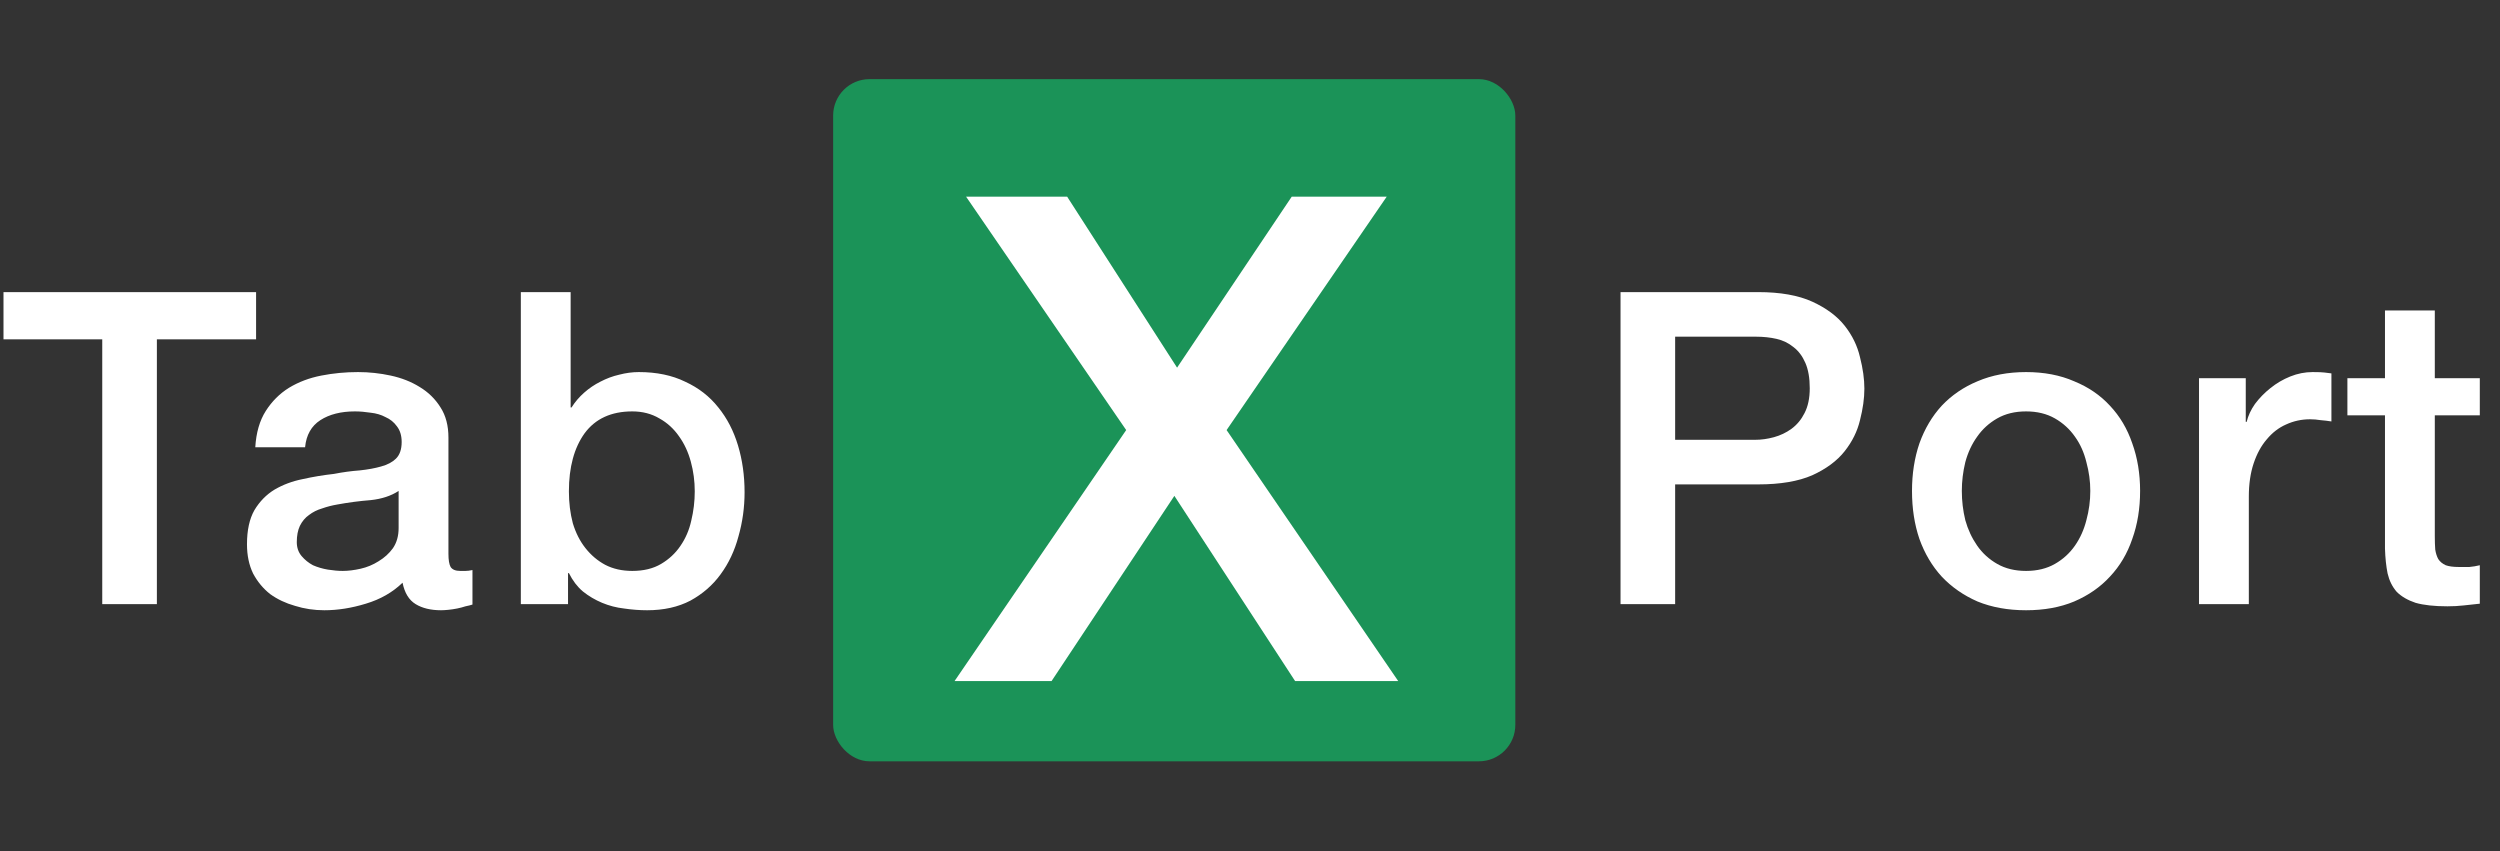 <svg width="141" height="48" viewBox="0 0 141 48" fill="none" xmlns="http://www.w3.org/2000/svg">
<rect x="0" y="0" width="141" height="48" fill="#333333" stroke="none"/>
<path d="M0.197 16.475H14.443V19.137H8.848V34.073H5.767V19.137H0.197V16.475ZM25.292 31.238C25.292 31.583 25.333 31.83 25.415 31.978C25.514 32.126 25.694 32.2 25.957 32.2C26.039 32.2 26.138 32.2 26.253 32.2C26.368 32.2 26.499 32.183 26.647 32.15V34.097C26.549 34.13 26.417 34.163 26.253 34.196C26.105 34.245 25.949 34.286 25.785 34.319C25.62 34.352 25.456 34.377 25.292 34.393C25.127 34.41 24.988 34.418 24.873 34.418C24.298 34.418 23.821 34.303 23.443 34.073C23.065 33.843 22.819 33.44 22.704 32.865C22.145 33.407 21.455 33.802 20.633 34.048C19.828 34.295 19.048 34.418 18.292 34.418C17.717 34.418 17.166 34.336 16.641 34.171C16.115 34.023 15.647 33.802 15.236 33.506C14.841 33.194 14.521 32.808 14.275 32.347C14.044 31.871 13.93 31.32 13.93 30.696C13.93 29.907 14.069 29.267 14.348 28.774C14.644 28.281 15.022 27.895 15.482 27.615C15.959 27.336 16.485 27.139 17.06 27.024C17.651 26.892 18.243 26.794 18.834 26.728C19.344 26.629 19.828 26.564 20.288 26.531C20.748 26.482 21.151 26.408 21.496 26.309C21.858 26.21 22.137 26.062 22.334 25.865C22.548 25.652 22.654 25.34 22.654 24.929C22.654 24.567 22.564 24.271 22.383 24.041C22.219 23.811 22.005 23.639 21.742 23.524C21.496 23.392 21.217 23.31 20.905 23.277C20.592 23.228 20.297 23.203 20.017 23.203C19.229 23.203 18.579 23.368 18.07 23.696C17.561 24.025 17.273 24.534 17.207 25.224H14.398C14.447 24.403 14.644 23.721 14.989 23.179C15.334 22.637 15.77 22.201 16.296 21.873C16.838 21.544 17.446 21.314 18.119 21.183C18.793 21.051 19.483 20.985 20.19 20.985C20.814 20.985 21.43 21.051 22.038 21.183C22.646 21.314 23.189 21.527 23.665 21.823C24.158 22.119 24.552 22.505 24.848 22.982C25.144 23.442 25.292 24.009 25.292 24.682V31.238ZM22.482 27.689C22.055 27.969 21.529 28.141 20.905 28.207C20.28 28.256 19.656 28.338 19.031 28.453C18.736 28.503 18.448 28.576 18.169 28.675C17.889 28.757 17.643 28.881 17.429 29.045C17.216 29.193 17.043 29.398 16.912 29.661C16.797 29.907 16.739 30.211 16.739 30.573C16.739 30.885 16.83 31.148 17.01 31.362C17.191 31.575 17.405 31.748 17.651 31.879C17.914 31.994 18.193 32.076 18.489 32.126C18.801 32.175 19.081 32.2 19.327 32.2C19.639 32.2 19.976 32.158 20.338 32.076C20.699 31.994 21.036 31.855 21.348 31.657C21.677 31.46 21.948 31.214 22.162 30.918C22.375 30.606 22.482 30.228 22.482 29.784V27.689ZM29.375 16.475H32.184V22.982H32.234C32.431 22.669 32.669 22.39 32.949 22.144C33.228 21.897 33.532 21.692 33.861 21.527C34.206 21.347 34.559 21.215 34.92 21.133C35.298 21.035 35.668 20.985 36.029 20.985C37.032 20.985 37.903 21.166 38.642 21.527C39.398 21.873 40.022 22.357 40.515 22.982C41.008 23.59 41.378 24.304 41.624 25.126C41.871 25.948 41.994 26.827 41.994 27.763C41.994 28.618 41.879 29.447 41.649 30.253C41.435 31.058 41.099 31.772 40.638 32.397C40.195 33.005 39.628 33.498 38.938 33.876C38.248 34.237 37.434 34.418 36.498 34.418C36.071 34.418 35.635 34.385 35.191 34.319C34.764 34.27 34.353 34.163 33.959 33.999C33.565 33.834 33.203 33.621 32.875 33.358C32.562 33.095 32.3 32.75 32.086 32.323H32.037V34.073H29.375V16.475ZM39.184 27.714C39.184 27.139 39.11 26.58 38.962 26.038C38.815 25.496 38.593 25.019 38.297 24.608C38.001 24.181 37.632 23.844 37.188 23.598C36.744 23.335 36.235 23.203 35.66 23.203C34.477 23.203 33.581 23.614 32.973 24.436C32.382 25.257 32.086 26.35 32.086 27.714C32.086 28.355 32.16 28.954 32.308 29.513C32.472 30.055 32.71 30.524 33.023 30.918C33.335 31.312 33.704 31.625 34.132 31.855C34.575 32.085 35.085 32.2 35.66 32.2C36.3 32.2 36.843 32.068 37.286 31.805C37.73 31.542 38.092 31.206 38.371 30.795C38.667 30.367 38.872 29.891 38.987 29.365C39.118 28.823 39.184 28.273 39.184 27.714Z" fill="white"/>
<path d="M91.398 16.475H99.161C100.41 16.475 101.429 16.656 102.218 17.017C103.006 17.379 103.614 17.831 104.041 18.373C104.469 18.915 104.756 19.506 104.904 20.147C105.068 20.788 105.151 21.38 105.151 21.922C105.151 22.464 105.068 23.056 104.904 23.696C104.756 24.321 104.469 24.904 104.041 25.446C103.614 25.989 103.006 26.441 102.218 26.802C101.429 27.147 100.41 27.32 99.161 27.32H94.478V34.073H91.398V16.475ZM94.478 24.805H98.989C99.334 24.805 99.687 24.756 100.049 24.658C100.41 24.559 100.739 24.403 101.034 24.189C101.347 23.959 101.593 23.664 101.774 23.302C101.971 22.924 102.07 22.456 102.07 21.897C102.07 21.322 101.987 20.846 101.823 20.468C101.659 20.09 101.437 19.794 101.158 19.58C100.878 19.35 100.558 19.194 100.196 19.112C99.835 19.03 99.449 18.989 99.038 18.989H94.478V24.805ZM114.27 34.418C113.251 34.418 112.339 34.254 111.534 33.925C110.745 33.58 110.071 33.111 109.513 32.52C108.971 31.928 108.552 31.222 108.256 30.4C107.976 29.579 107.837 28.675 107.837 27.689C107.837 26.72 107.976 25.824 108.256 25.003C108.552 24.181 108.971 23.475 109.513 22.883C110.071 22.292 110.745 21.831 111.534 21.503C112.339 21.158 113.251 20.985 114.27 20.985C115.288 20.985 116.192 21.158 116.981 21.503C117.786 21.831 118.46 22.292 119.002 22.883C119.56 23.475 119.979 24.181 120.259 25.003C120.555 25.824 120.702 26.72 120.702 27.689C120.702 28.675 120.555 29.579 120.259 30.4C119.979 31.222 119.56 31.928 119.002 32.52C118.46 33.111 117.786 33.58 116.981 33.925C116.192 34.254 115.288 34.418 114.27 34.418ZM114.27 32.2C114.894 32.2 115.436 32.068 115.896 31.805C116.356 31.542 116.734 31.197 117.03 30.77C117.326 30.343 117.539 29.866 117.671 29.341C117.819 28.798 117.893 28.248 117.893 27.689C117.893 27.147 117.819 26.605 117.671 26.062C117.539 25.52 117.326 25.044 117.03 24.633C116.734 24.206 116.356 23.861 115.896 23.598C115.436 23.335 114.894 23.203 114.27 23.203C113.645 23.203 113.103 23.335 112.643 23.598C112.183 23.861 111.805 24.206 111.509 24.633C111.213 25.044 110.992 25.52 110.844 26.062C110.712 26.605 110.647 27.147 110.647 27.689C110.647 28.248 110.712 28.798 110.844 29.341C110.992 29.866 111.213 30.343 111.509 30.77C111.805 31.197 112.183 31.542 112.643 31.805C113.103 32.068 113.645 32.2 114.27 32.2ZM124.024 21.33H126.661V23.795H126.711C126.793 23.45 126.949 23.113 127.179 22.785C127.425 22.456 127.713 22.16 128.042 21.897C128.387 21.618 128.765 21.396 129.175 21.232C129.586 21.067 130.005 20.985 130.432 20.985C130.761 20.985 130.983 20.994 131.098 21.01C131.229 21.026 131.361 21.043 131.492 21.059V23.77C131.295 23.738 131.09 23.713 130.876 23.696C130.679 23.664 130.482 23.647 130.284 23.647C129.808 23.647 129.356 23.746 128.929 23.943C128.518 24.124 128.157 24.403 127.844 24.781C127.532 25.142 127.286 25.594 127.105 26.137C126.924 26.679 126.834 27.303 126.834 28.01V34.073H124.024V21.33ZM132.393 21.33H134.513V17.51H137.323V21.33H139.861V23.425H137.323V30.228C137.323 30.524 137.331 30.778 137.347 30.992C137.38 31.206 137.438 31.386 137.52 31.534C137.618 31.682 137.758 31.797 137.939 31.879C138.12 31.945 138.366 31.978 138.678 31.978C138.875 31.978 139.073 31.978 139.27 31.978C139.467 31.961 139.664 31.928 139.861 31.879V34.048C139.549 34.081 139.245 34.114 138.949 34.147C138.654 34.18 138.35 34.196 138.037 34.196C137.298 34.196 136.698 34.13 136.238 33.999C135.795 33.851 135.441 33.645 135.178 33.383C134.932 33.103 134.759 32.758 134.661 32.347C134.579 31.937 134.529 31.468 134.513 30.943V23.425H132.393V21.33Z" fill="white"/>
<rect x="46.989" y="4.463" width="38.475" height="38.475" rx="2.054" fill="#1B9358"/>
<path d="M54.487 11.093H60.188L66.387 20.736L72.853 11.093H78.21L69.18 24.256L78.86 38.413H73.044L66.234 27.967L59.308 38.413H53.836L63.517 24.256L54.487 11.093Z" fill="white"/>
</svg>
